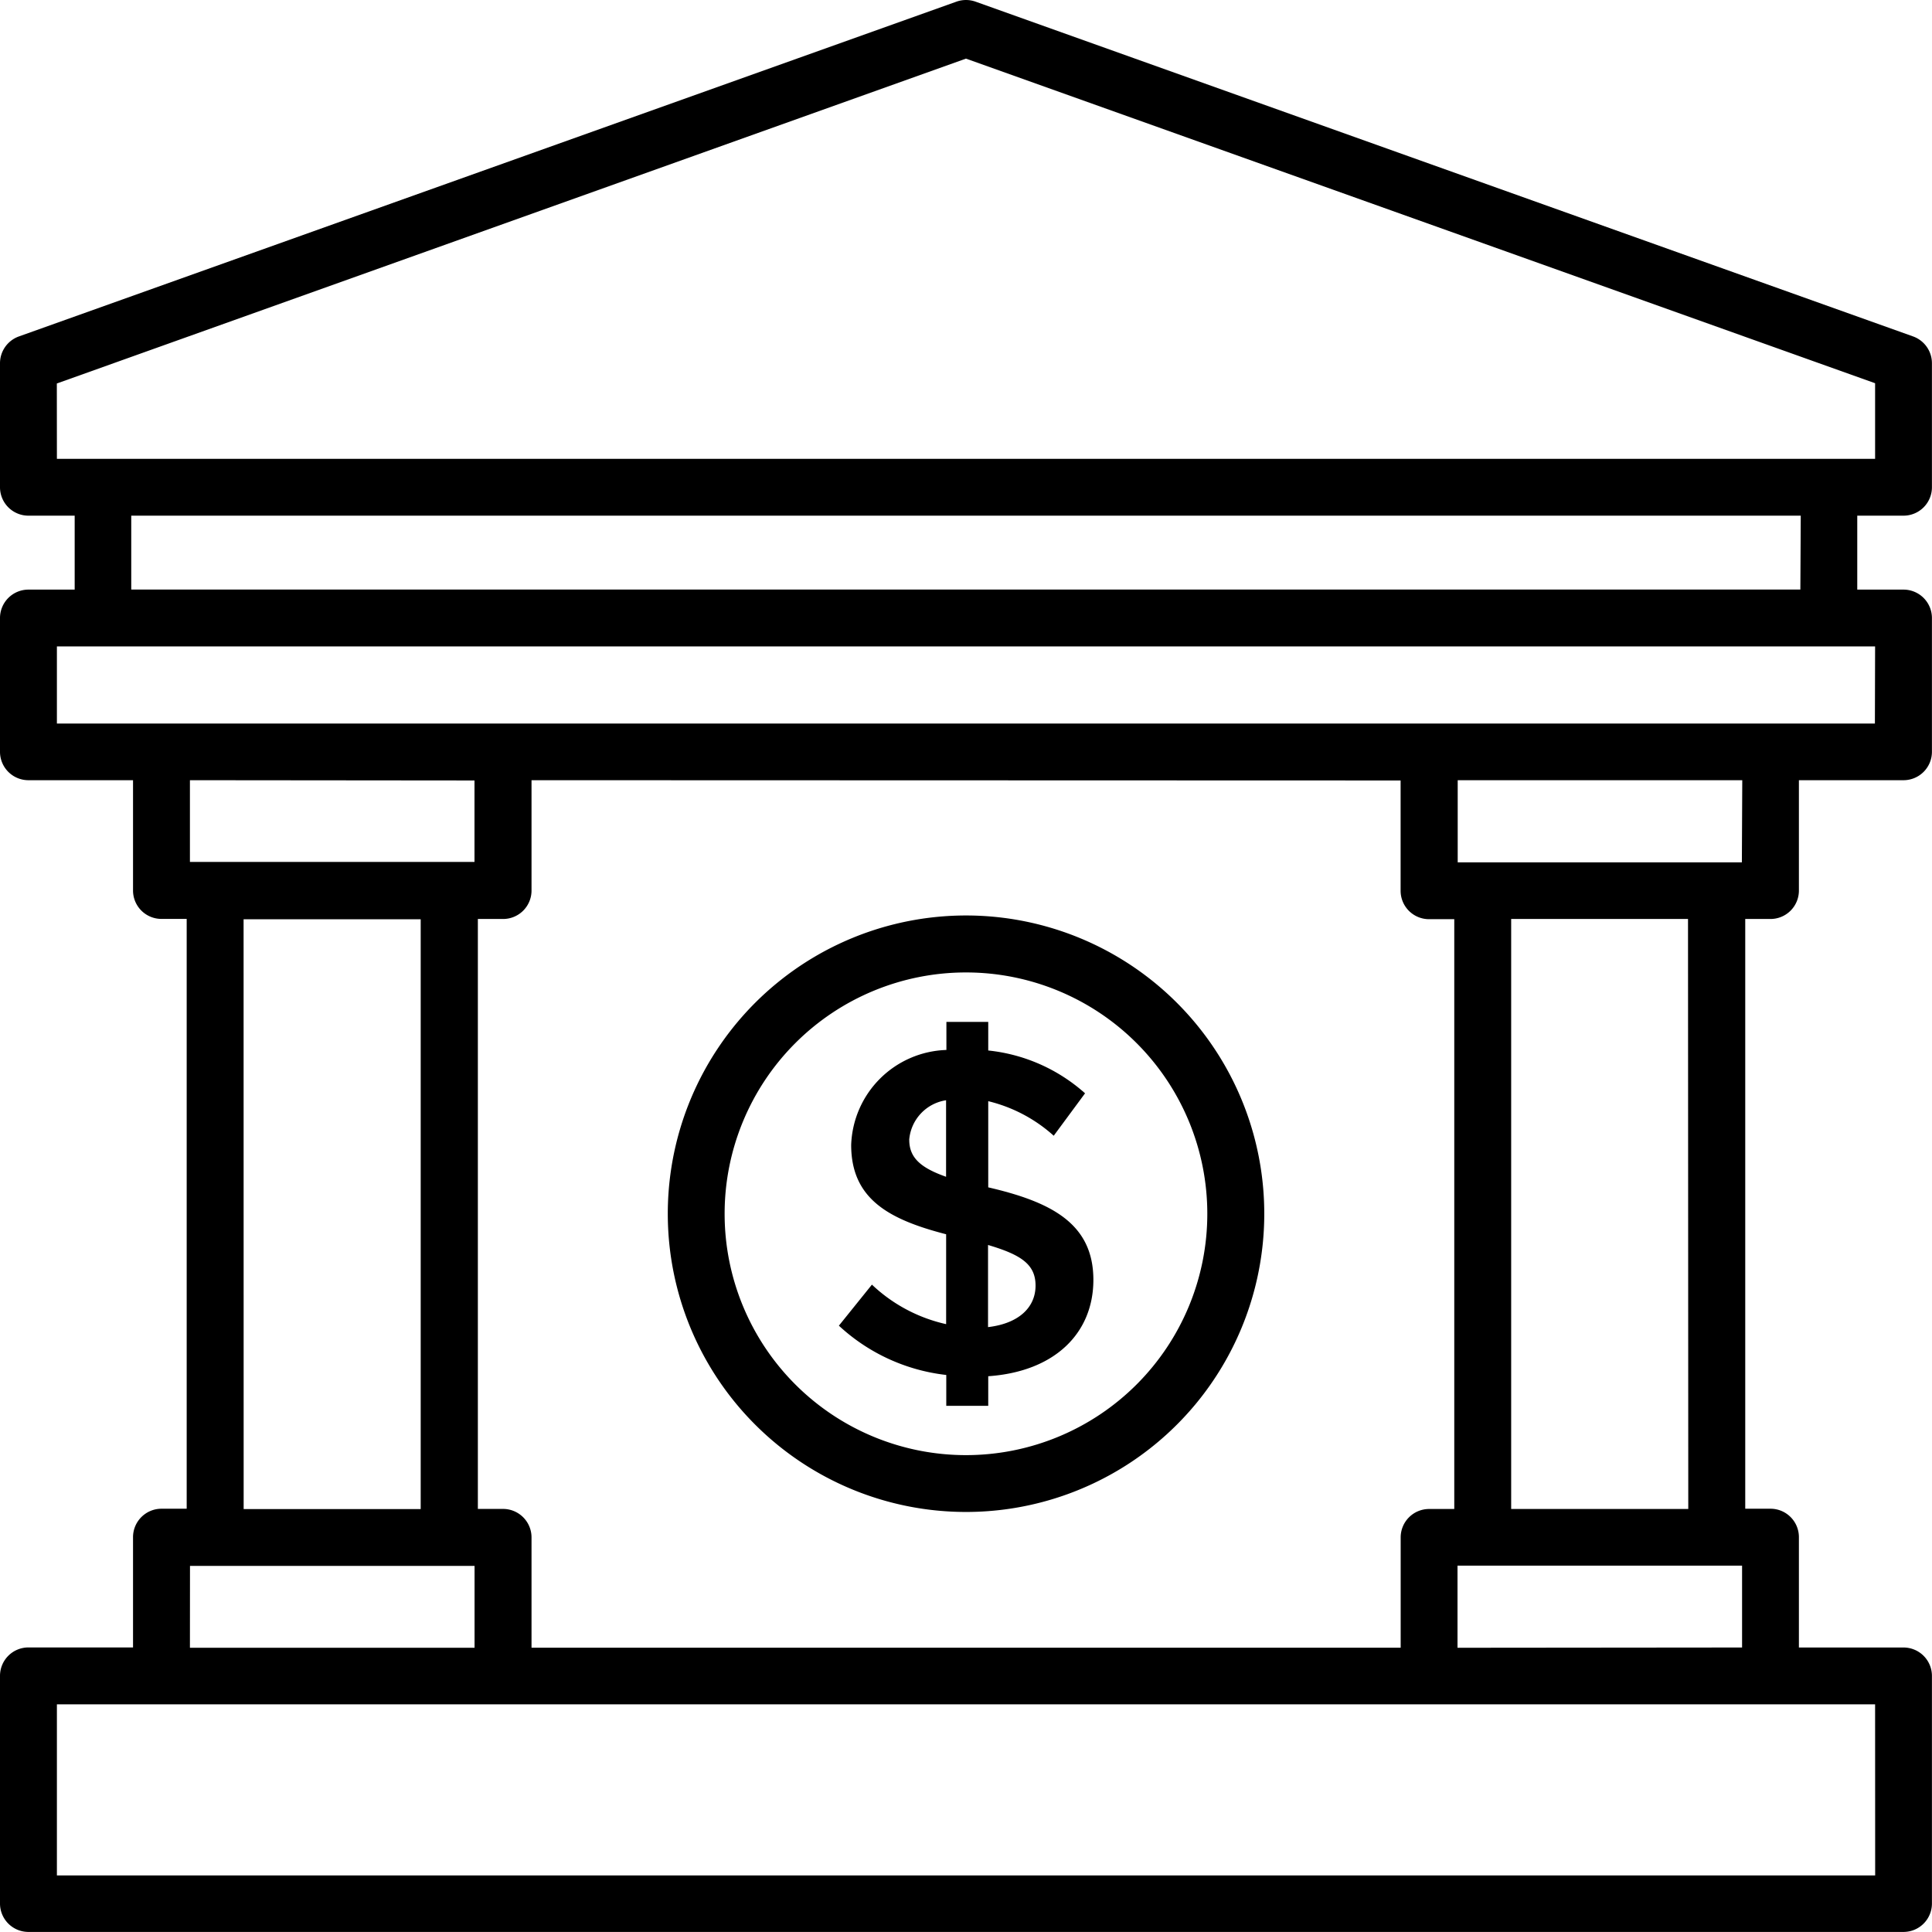 <svg xmlns="http://www.w3.org/2000/svg" width="29.235" height="29.235" viewBox="0 0 29.235 29.235">
  <g id="bank" transform="translate(-4.557 -4.557)">
    <path id="Path_16726" data-name="Path 16726" d="M56.673,71.414l-.5.621a2.86,2.86,0,0,0,1.625.746v.467h.635V72.8c1.012-.07,1.591-.656,1.591-1.458,0-.851-.635-1.179-1.591-1.4V68.638a2.281,2.281,0,0,1,.991.523l.474-.642a2.6,2.6,0,0,0-1.465-.648v-.433H57.8v.425A1.489,1.489,0,0,0,56.359,69.3c0,.823.579,1.13,1.437,1.352v1.36A2.384,2.384,0,0,1,56.673,71.414Zm1.757-.6c.5.148.719.293.719.615s-.244.572-.719.628Zm-1.193-1.59a.659.659,0,0,1,.558-.6v1.158C57.42,69.649,57.238,69.5,57.238,69.224Z" transform="translate(-38.922 -47.418)"/>
    <path id="Path_16727" data-name="Path 16727" d="M50.162,69.923a4.513,4.513,0,1,0-4.512-4.512A4.513,4.513,0,0,0,50.162,69.923Zm0-8.164a3.652,3.652,0,1,1-3.652,3.652,3.652,3.652,0,0,1,3.652-3.652Z" transform="translate(-30.988 -42.487)"/>
    <path id="Path_16728" data-name="Path 16728" d="M33.361,12.36a.43.43,0,0,0,.43-.43V10.053a.431.431,0,0,0-.285-.405L19.319,4.582a.432.432,0,0,0-.289,0L4.843,9.648a.431.431,0,0,0-.286.405v1.877a.43.43,0,0,0,.43.43h.7v1.119h-.7a.43.43,0,0,0-.43.43v2.024a.43.43,0,0,0,.43.43H6.57v1.669a.43.43,0,0,0,.43.43h.382v8.925H7a.431.431,0,0,0-.43.43v1.669H4.987a.43.43,0,0,0-.43.43v3.445a.43.43,0,0,0,.43.43H33.361a.43.43,0,0,0,.43-.43V29.917a.43.43,0,0,0-.43-.43H31.778V27.817a.43.43,0,0,0-.43-.43h-.382V18.463h.382a.43.43,0,0,0,.43-.43V16.363h1.583a.43.43,0,0,0,.43-.43V13.909a.43.43,0,0,0-.43-.43h-.7V12.36Zm-27.944-2L19.174,5.444l13.757,4.912V11.5H5.418Zm6.32,6.007V17.6H7.431V16.363Zm14.014,0v1.669a.43.43,0,0,0,.43.43h.382v8.925h-.381a.43.43,0,0,0-.43.43v1.669H12.6v-1.67a.431.431,0,0,0-.43-.43h-.382V18.463h.382a.43.43,0,0,0,.43-.43V16.363Zm-17.508,2.1h2.68v8.925H8.244Zm-.811,9.785h4.306v1.239H7.431Zm25.5,4.684H5.418V30.347H32.931Zm-6.32-3.445V28.248h4.306v1.239Zm3.492-2.1h-2.68V18.463H30.1Zm.811-9.785h-4.3V16.363h4.306Zm2.013-2.1H5.418V14.339H32.931ZM31.8,13.478H6.543V12.36H31.806Z"/>
  </g>
</svg>
